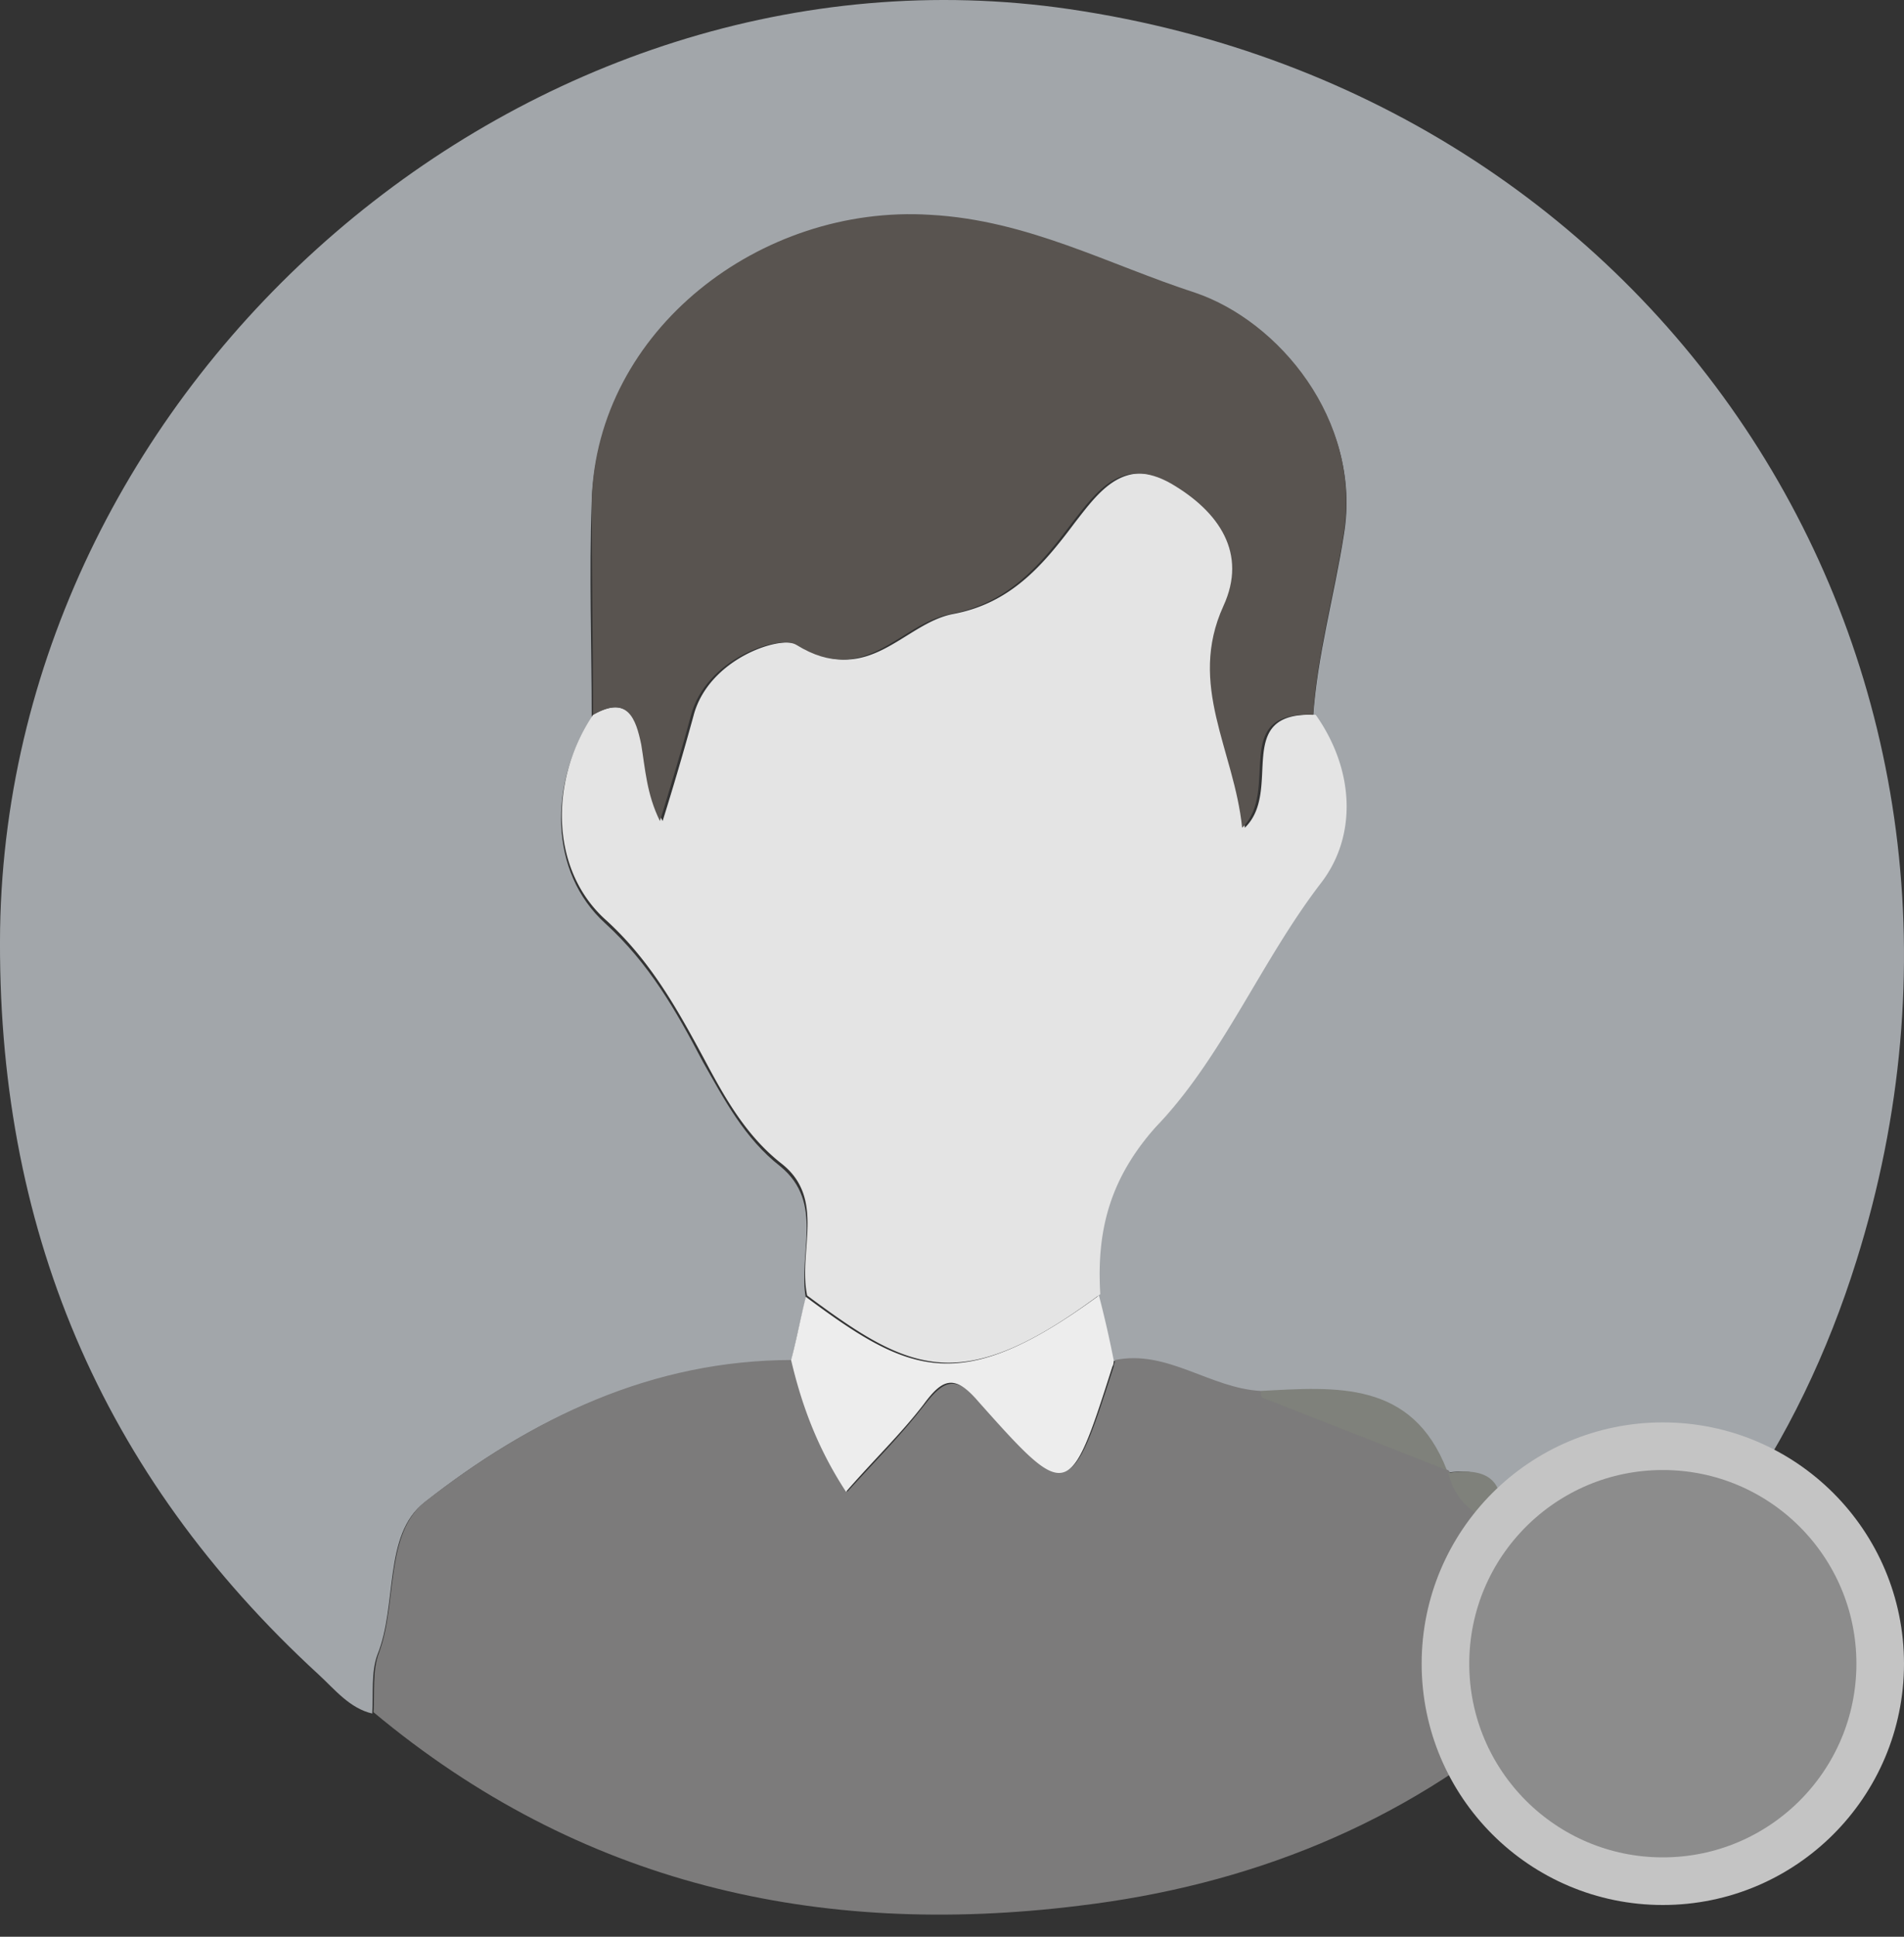 <svg width="60" height="61" fill="none" xmlns="http://www.w3.org/2000/svg"><rect width="100%" height="100%" fill="#333333" stroke="none"/><path d="M48.254 53.97c5.103-3.514 8.435-8.467 10.249-14.267 5.778-18.416-5.736-36.62-24.8-39.415C16.663-2.21.299 11.888.003 29.246c-.126 9.356 3.164 17.188 10.039 23.497.506.465.97 1.058 1.687 1.227.042-.635-.042-1.312.168-1.863.633-1.566.17-3.767 1.477-4.783 3.332-2.625 7.127-4.446 11.556-4.446.169-.677.295-1.312.464-1.99-.253-1.397.59-3.005-.801-4.149-1.14-.889-1.772-2.116-2.447-3.302-.843-1.609-1.687-3.09-3.079-4.36-1.77-1.61-1.77-4.403-.421-6.478 0-2.244-.085-4.488 0-6.774.168-5.376 5.314-9.314 10.67-8.975 3.08.212 5.61 1.566 8.351 2.456 2.615.846 5.273 3.98 4.682 7.535-.295 1.905-.843 3.81-.97 5.758 1.265 1.736 1.35 3.81.169 5.292-1.856 2.413-3.037 5.334-5.061 7.536-1.561 1.693-2.025 3.345-1.898 5.419.168.677.337 1.355.464 2.032 1.687-.296 3.036.89 4.597.974 2.362-.127 4.766-.339 5.862 2.498l.043.042c1.307-.212 1.855.339 1.602 1.651.085 2.032 1.35 3.853 1.097 5.927Z" fill="#A2A6AA"/><path d="M39.734 43.81c-1.603-.085-2.952-1.313-4.597-.974 0 .084-.042.127-.042.212-1.35 4.19-1.392 4.233-4.218 1.1-.76-.847-1.139-.677-1.73.085-.716.931-1.56 1.778-2.446 2.752-.885-1.355-1.391-2.71-1.729-4.15-4.428 0-8.182 1.821-11.556 4.446-1.308 1.016-.886 3.218-1.476 4.784-.211.55-.127 1.27-.17 1.863 6.496 5.419 14.004 7.112 22.228 6.096 5.314-.635 10.165-2.54 14.298-6.096.253-2.075-1.054-3.895-1.012-5.927-.802-.339-1.392-.805-1.603-1.651l-.042-.043-5.82-2.286c-.043 0-.043-.127-.085-.212Z" fill="#7C7B7B"/><path d="M18.688 22.515c-1.392 2.074-1.35 4.91.422 6.477 1.391 1.27 2.235 2.794 3.079 4.36.632 1.186 1.307 2.414 2.446 3.303 1.392 1.1.506 2.752.801 4.149 3.248 2.413 4.85 3.218 9.237-.042-.127-2.075.337-3.768 1.898-5.42 2.024-2.201 3.205-5.122 5.061-7.535 1.139-1.482 1.055-3.557-.169-5.292-2.657-.127-1.012 2.37-2.235 3.556-.253-2.498-1.73-4.488-.59-6.986.759-1.65-.127-2.963-1.645-3.852-1.56-.89-2.362.254-3.122 1.228-1.012 1.354-2.024 2.54-3.838 2.878-1.56.297-2.657 2.329-4.85.974-.548-.338-2.868.424-3.332 2.244a97.298 97.298 0 0 1-.97 3.302c-.422-.804-.464-1.609-.59-2.413-.211-.804-.507-1.566-1.603-.931Z" fill="#E4E4E4"/><path d="M18.688 22.515c1.097-.635 1.35.127 1.518.931.127.762.17 1.567.59 2.413.338-1.1.676-2.201.97-3.302.465-1.82 2.785-2.582 3.333-2.244 2.193 1.355 3.247-.677 4.85-.973 1.814-.34 2.826-1.524 3.838-2.88.76-.973 1.56-2.116 3.121-1.227 1.519.889 2.404 2.201 1.645 3.853-1.139 2.497.338 4.53.59 6.985 1.224-1.185-.421-3.683 2.236-3.556.127-1.948.675-3.853.97-5.758.549-3.556-2.066-6.647-4.681-7.536-2.742-.889-5.273-2.286-8.351-2.455-5.357-.339-10.503 3.64-10.671 8.975 0 2.286.042 4.53.042 6.774Z" fill="#595450"/><path d="M34.63 40.804c-4.386 3.217-5.989 2.455-9.236.042-.169.677-.295 1.355-.464 1.99.337 1.44.843 2.794 1.73 4.149.885-1.016 1.729-1.82 2.445-2.752.591-.804.97-.974 1.73-.085 2.826 3.175 2.868 3.133 4.217-1.1.043-.085.043-.128.043-.212a35.227 35.227 0 0 0-.464-2.032Z" fill="#EDEDED"/><path d="M39.734 43.81c0 .084 0 .169.042.211l5.82 2.286c-1.096-2.836-3.5-2.625-5.862-2.498Zm5.905 2.582c.21.89.843 1.355 1.603 1.651.253-1.312-.253-1.862-1.603-1.65Z" fill="#7F817B"/><circle cx="52.4" cy="52.4" r="6.85" fill="#8C8C8C" stroke="#C4C4C4" stroke-width="1.5"/></svg>